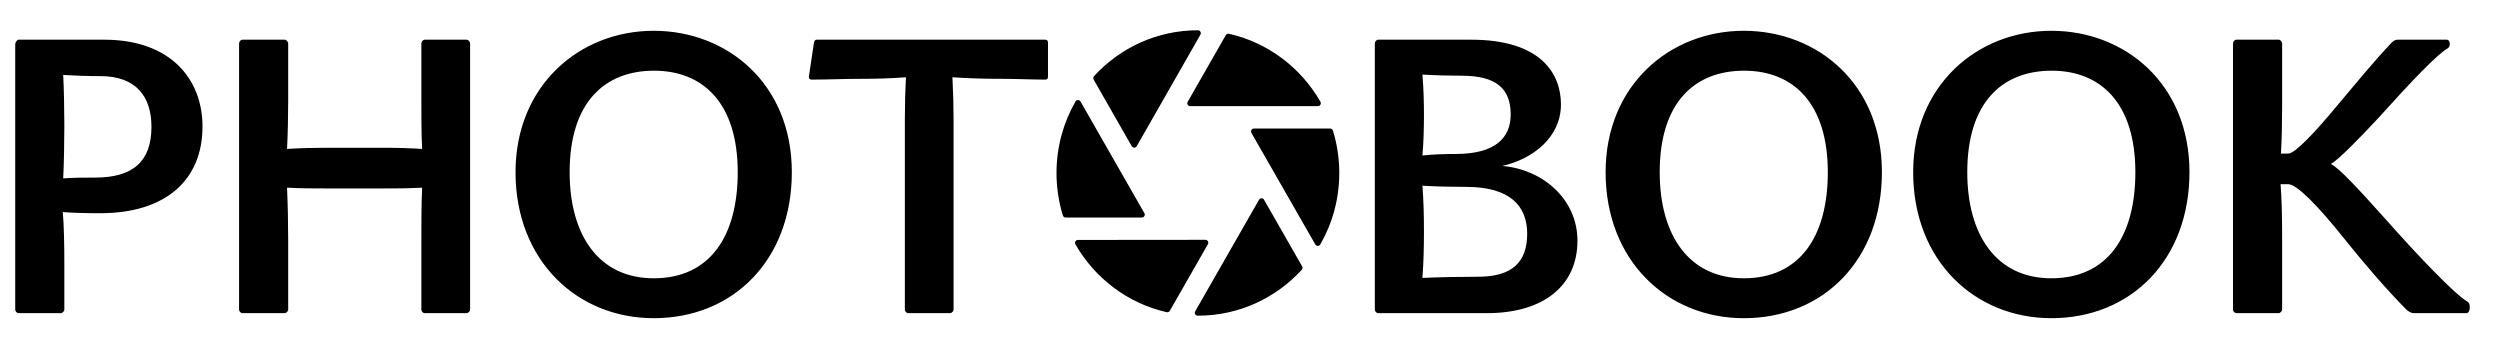 ﻿<svg version="1.1" xmlns="http://www.w3.org/2000/svg" xmlns:xlink="http://www.w3.org/1999/xlink" width="165" height="23"><defs/><g><path fill="rgb(0,0,0)" stroke="none" paint-order="stroke fill markers" fill-rule="evenodd" d=" M 70.332 14.356 C 70.332 14.356 75.364 14.356 75.364 14.356 C 75.511 14.356 75.603 14.195 75.529 14.067 C 75.529 14.067 71.313 6.699 71.313 6.699 C 71.239 6.57 71.056 6.571 70.982 6.699 C 70.185 8.087 69.729 9.698 69.729 11.417 C 69.729 12.393 69.876 13.335 70.149 14.22 C 70.174 14.301 70.248 14.356 70.332 14.356 C 70.332 14.356 70.332 14.356 70.332 14.356 Z M 70.332 14.356 C 70.332 14.356 70.332 14.356 70.332 14.356 M 79.064 1.998 C 79.064 1.998 79.06 1.998 79.06 1.998 C 76.351 1.998 73.911 3.164 72.206 5.026 C 72.149 5.088 72.139 5.18 72.181 5.254 C 72.181 5.254 74.694 9.648 74.694 9.648 C 74.768 9.776 74.952 9.776 75.025 9.648 C 75.025 9.648 79.228 2.287 79.228 2.287 C 79.301 2.159 79.21 1.998 79.064 1.998 C 79.064 1.998 79.064 1.998 79.064 1.998 Z M 79.064 1.998 C 79.064 1.998 79.064 1.998 79.064 1.998 M 87.791 8.484 C 87.791 8.484 82.761 8.484 82.761 8.484 C 82.614 8.484 82.522 8.645 82.595 8.773 C 82.595 8.773 86.809 16.133 86.809 16.133 C 86.882 16.262 87.066 16.261 87.14 16.133 C 87.936 14.746 88.392 13.135 88.392 11.417 C 88.392 10.443 88.246 9.504 87.974 8.62 C 87.949 8.539 87.875 8.484 87.791 8.484 C 87.791 8.484 87.791 8.484 87.791 8.484 Z M 87.791 8.484 C 87.791 8.484 87.791 8.484 87.791 8.484 M 87.148 6.715 C 85.864 4.47 83.69 2.811 81.112 2.227 C 81.031 2.208 80.946 2.245 80.904 2.318 C 80.904 2.318 78.389 6.716 78.389 6.716 C 78.315 6.845 78.407 7.005 78.554 7.005 C 78.554 7.005 86.982 7.003 86.982 7.003 C 87.129 7.003 87.221 6.843 87.148 6.715 C 87.148 6.715 87.148 6.715 87.148 6.715 Z M 87.148 6.715 C 87.148 6.715 87.148 6.715 87.148 6.715 M 79.556 15.828 C 79.556 15.828 71.142 15.836 71.142 15.836 C 70.996 15.837 70.903 15.997 70.977 16.125 C 72.259 18.363 74.428 20.019 76.999 20.604 C 77.081 20.623 77.165 20.586 77.207 20.513 C 77.207 20.513 79.722 16.118 79.722 16.118 C 79.795 15.989 79.703 15.828 79.556 15.828 C 79.556 15.828 79.556 15.828 79.556 15.828 Z M 79.556 15.828 C 79.556 15.828 79.556 15.828 79.556 15.828 M 83.427 13.184 C 83.354 13.055 83.17 13.055 83.096 13.184 C 83.096 13.184 78.883 20.546 78.883 20.546 C 78.81 20.674 78.901 20.835 79.047 20.835 C 79.047 20.835 79.06 20.835 79.06 20.835 C 81.771 20.835 84.211 19.669 85.916 17.806 C 85.973 17.744 85.983 17.652 85.941 17.579 C 85.941 17.579 83.427 13.184 83.427 13.184 Z M 83.427 13.184 C 83.427 13.184 83.427 13.184 83.427 13.184 M 4.145 13.996 C 4.221 14.891 4.246 16.143 4.246 17.345 C 4.246 17.345 4.246 20.438 4.246 20.438 C 4.246 20.54 4.12 20.668 4.019 20.668 C 4.019 20.668 1.232 20.668 1.232 20.668 C 1.106 20.668 1.005 20.54 1.005 20.438 C 1.005 20.438 1.005 2.953 1.005 2.953 C 1.005 2.774 1.131 2.62 1.232 2.62 C 1.232 2.62 6.881 2.62 6.881 2.62 C 11.287 2.62 13.365 5.254 13.365 8.347 C 13.365 11.849 10.984 14.073 6.602 14.073 C 5.614 14.073 4.779 14.047 4.145 13.996 Z M 9.996 8.372 C 9.996 6.43 9.033 5.024 6.628 5.024 C 5.791 5.024 4.956 4.997 4.17 4.947 C 4.221 5.791 4.246 7.324 4.246 8.27 C 4.246 9.369 4.221 10.878 4.17 11.772 C 4.829 11.721 5.64 11.721 6.273 11.721 C 8.73 11.721 9.996 10.699 9.996 8.372 Z M 27.86 9.829 C 27.81 8.807 27.81 7.708 27.81 6.634 C 27.81 6.634 27.81 2.877 27.81 2.877 C 27.81 2.749 27.911 2.62 28.038 2.62 C 28.038 2.62 30.799 2.62 30.799 2.62 C 30.9 2.62 31.027 2.749 31.027 2.877 C 31.027 2.877 31.027 20.438 31.027 20.438 C 31.027 20.54 30.9 20.668 30.799 20.668 C 30.799 20.668 28.038 20.668 28.038 20.668 C 27.911 20.668 27.81 20.54 27.81 20.438 C 27.81 20.438 27.81 15.965 27.81 15.965 C 27.81 14.763 27.81 13.536 27.86 12.386 C 26.848 12.437 26.239 12.437 25.378 12.437 C 25.378 12.437 21.452 12.437 21.452 12.437 C 20.591 12.437 19.958 12.437 18.945 12.386 C 18.995 13.536 19.021 14.763 19.021 15.965 C 19.021 15.965 19.021 20.438 19.021 20.438 C 19.021 20.54 18.894 20.668 18.793 20.668 C 18.793 20.668 16.007 20.668 16.007 20.668 C 15.88 20.668 15.779 20.54 15.779 20.438 C 15.779 20.438 15.779 2.877 15.779 2.877 C 15.779 2.749 15.88 2.62 16.007 2.62 C 16.007 2.62 18.793 2.62 18.793 2.62 C 18.894 2.62 19.021 2.749 19.021 2.877 C 19.021 2.877 19.021 6.634 19.021 6.634 C 19.021 7.708 18.995 8.807 18.945 9.829 C 19.73 9.778 20.591 9.753 21.503 9.753 C 21.503 9.753 25.328 9.753 25.328 9.753 C 26.239 9.753 27.075 9.778 27.86 9.829 Z M 52.261 11.363 C 52.261 17.14 48.412 21 43.144 21 C 38.104 21 34.025 17.217 34.025 11.363 C 34.025 5.637 38.255 2.032 43.144 2.032 C 48.007 2.032 52.261 5.535 52.261 11.363 Z M 48.69 11.363 C 48.69 6.813 46.411 4.666 43.169 4.666 C 39.876 4.666 37.596 6.788 37.596 11.363 C 37.596 15.555 39.547 18.367 43.144 18.367 C 46.866 18.367 48.69 15.581 48.69 11.363 Z M 69.167 2.825 C 69.167 2.825 69.167 5.075 69.167 5.075 C 69.167 5.176 69.116 5.254 68.99 5.254 C 68.129 5.254 67.065 5.203 66.178 5.203 C 65.063 5.203 63.974 5.176 62.861 5.1 C 62.911 6.045 62.936 7.018 62.936 7.963 C 62.936 7.963 62.936 20.438 62.936 20.438 C 62.936 20.54 62.809 20.668 62.708 20.668 C 62.708 20.668 59.948 20.668 59.948 20.668 C 59.821 20.668 59.72 20.54 59.72 20.438 C 59.72 20.438 59.72 7.912 59.72 7.912 C 59.72 6.967 59.744 5.994 59.796 5.1 C 58.783 5.176 57.795 5.203 56.782 5.203 C 55.617 5.203 54.73 5.254 53.565 5.254 C 53.438 5.254 53.363 5.176 53.387 5.049 C 53.387 5.049 53.716 2.851 53.716 2.851 C 53.742 2.698 53.793 2.62 53.894 2.62 C 53.894 2.62 68.99 2.62 68.99 2.62 C 69.116 2.62 69.167 2.698 69.167 2.825 Z M 90.967 20.668 C 90.84 20.668 90.739 20.54 90.739 20.438 C 90.739 20.438 90.739 2.877 90.739 2.877 C 90.739 2.749 90.84 2.62 90.967 2.62 C 90.967 2.62 97.096 2.62 97.096 2.62 C 101.706 2.62 103.023 4.87 103.023 6.89 C 103.023 9.063 101.174 10.494 99.148 10.954 C 101.757 11.159 104.112 13.101 104.112 15.888 C 104.112 18.827 101.909 20.668 98.134 20.668 C 98.134 20.668 90.967 20.668 90.967 20.668 Z M 99.705 7.554 C 99.705 5.842 98.743 4.997 96.463 4.997 C 95.703 4.997 94.665 4.973 93.88 4.921 C 93.956 5.842 93.981 6.711 93.981 7.58 C 93.981 8.449 93.956 9.421 93.88 10.264 C 94.564 10.187 95.324 10.162 96.083 10.162 C 98.667 10.162 99.705 9.114 99.705 7.554 Z M 100.794 15.428 C 100.794 13.562 99.63 12.335 96.767 12.335 C 95.83 12.335 94.741 12.309 93.88 12.258 C 93.956 13.204 93.981 14.226 93.981 15.3 C 93.981 16.322 93.956 17.319 93.88 18.342 C 95.019 18.291 96.362 18.265 97.552 18.265 C 99.781 18.265 100.794 17.319 100.794 15.428 Z M 124.206 11.363 C 124.206 17.14 120.357 21 115.089 21 C 110.049 21 105.97 17.217 105.97 11.363 C 105.97 5.637 110.2 2.032 115.089 2.032 C 119.952 2.032 124.206 5.535 124.206 11.363 Z M 120.635 11.363 C 120.635 6.813 118.356 4.666 115.114 4.666 C 111.821 4.666 109.541 6.788 109.541 11.363 C 109.541 15.555 111.492 18.367 115.089 18.367 C 118.811 18.367 120.635 15.581 120.635 11.363 Z M 144.505 11.363 C 144.505 17.14 140.655 21 135.387 21 C 130.347 21 126.269 17.217 126.269 11.363 C 126.269 5.637 130.498 2.032 135.387 2.032 C 140.25 2.032 144.505 5.535 144.505 11.363 Z M 140.934 11.363 C 140.934 6.813 138.654 4.666 135.412 4.666 C 132.12 4.666 129.84 6.788 129.84 11.363 C 129.84 15.555 131.79 18.367 135.387 18.367 C 139.11 18.367 140.934 15.581 140.934 11.363 Z M 150.62 20.438 C 150.62 20.54 150.493 20.668 150.392 20.668 C 150.392 20.668 147.605 20.668 147.605 20.668 C 147.479 20.668 147.378 20.54 147.378 20.438 C 147.378 20.438 147.378 2.877 147.378 2.877 C 147.378 2.749 147.479 2.62 147.605 2.62 C 147.605 2.62 150.392 2.62 150.392 2.62 C 150.493 2.62 150.62 2.749 150.62 2.877 C 150.62 2.877 150.62 7.094 150.62 7.094 C 150.62 8.168 150.594 9.267 150.543 10.136 C 150.543 10.136 151.025 10.136 151.025 10.136 C 151.456 10.136 152.722 8.833 154.47 6.711 C 155.482 5.509 156.698 4.027 157.838 2.825 C 157.965 2.698 158.091 2.62 158.243 2.62 C 158.243 2.62 161.485 2.62 161.485 2.62 C 161.612 2.62 161.688 2.749 161.688 2.902 C 161.688 3.03 161.637 3.132 161.561 3.183 C 160.902 3.541 159.18 5.331 156.952 7.81 C 155.634 9.216 154.394 10.494 153.836 10.826 C 154.343 11.031 155.787 12.616 157.509 14.533 C 159.586 16.885 162.043 19.441 162.803 19.876 C 162.954 19.952 163.005 20.08 163.005 20.259 C 163.005 20.54 162.904 20.668 162.777 20.668 C 162.777 20.668 159.307 20.668 159.307 20.668 C 159.156 20.668 158.978 20.566 158.851 20.463 C 157.509 19.109 156.014 17.37 154.748 15.786 C 152.975 13.562 151.582 12.156 151.025 12.156 C 151.025 12.156 150.518 12.156 150.518 12.156 C 150.594 13.076 150.62 14.354 150.62 15.555 C 150.62 15.555 150.62 20.438 150.62 20.438 Z"/></g></svg>